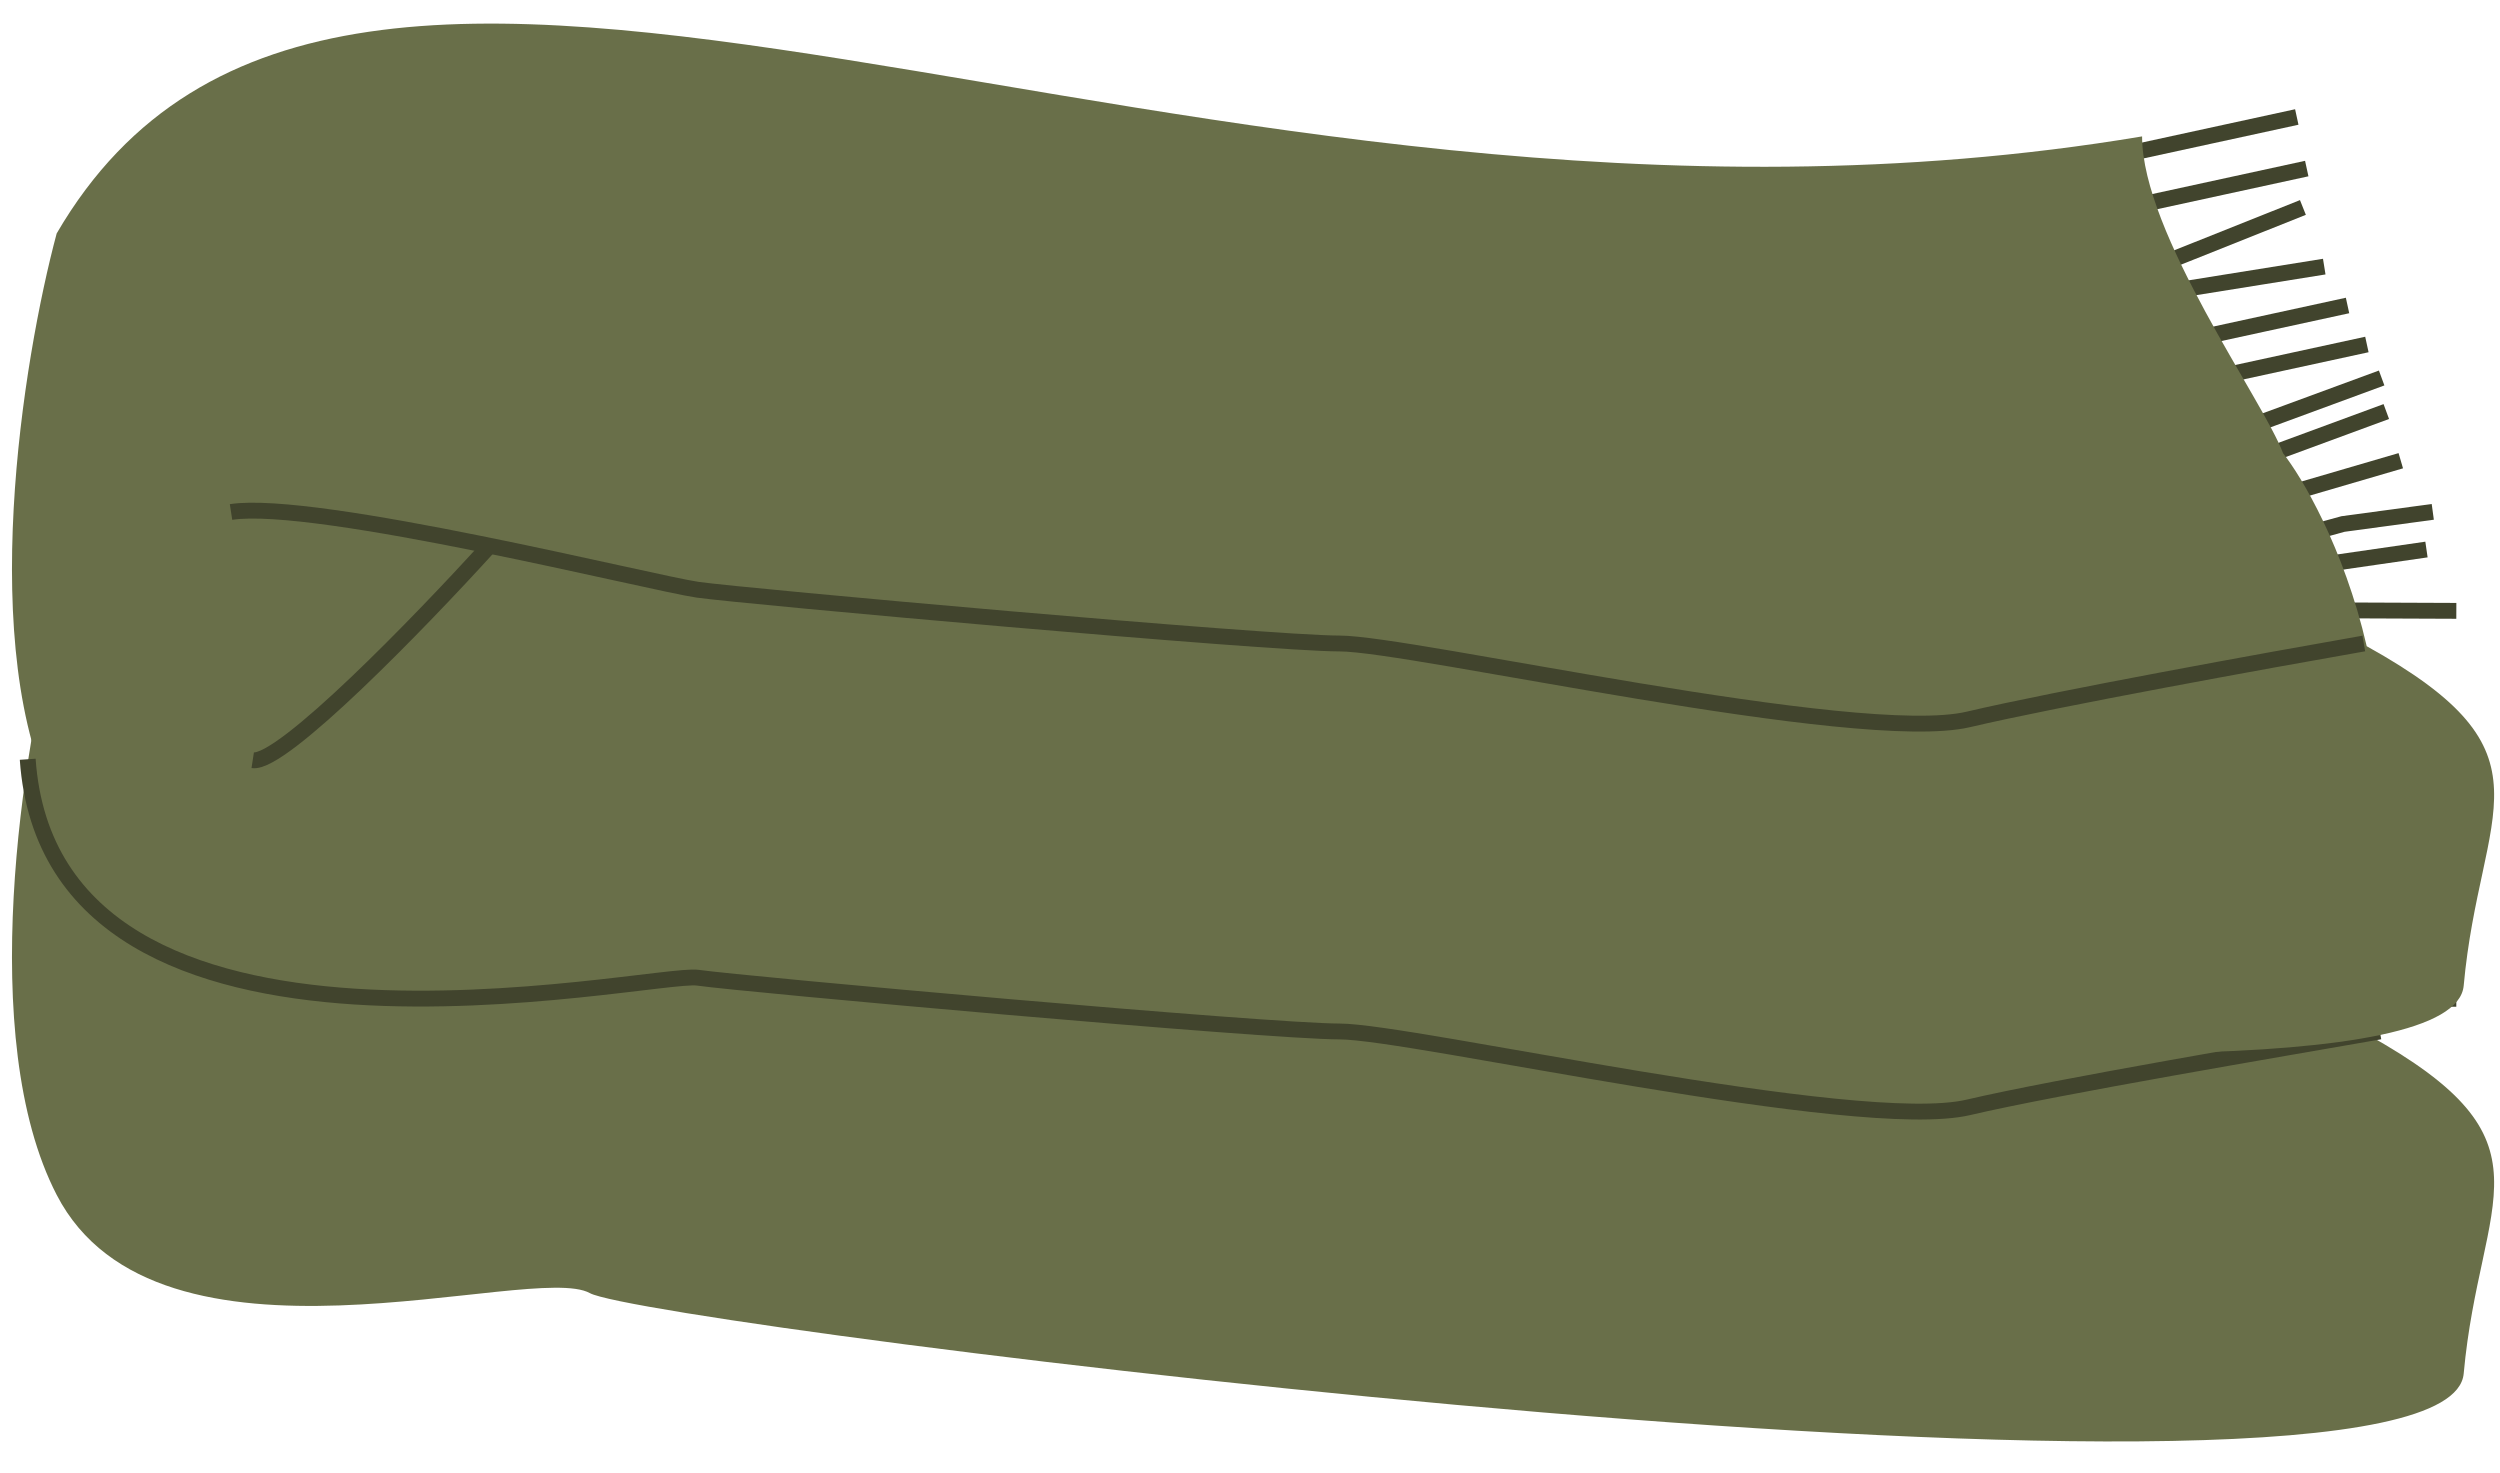 <svg width="73" height="43" viewBox="0 0 73 43" fill="none" xmlns="http://www.w3.org/2000/svg">
<path d="M62.514 15.734L67.066 14.744" stroke="#41442D" stroke-width="0.463"/>
<path d="M62.805 17.24L67.357 16.25" stroke="#41442D" stroke-width="0.463"/>
<path d="M62.918 19.113L67.245 17.386" stroke="#41442D" stroke-width="0.463"/>
<path d="M63.267 19.852L67.868 19.113" stroke="#41442D" stroke-width="0.463"/>
<path d="M63.996 21.238L68.548 20.248" stroke="#41442D" stroke-width="0.463"/>
<path d="M64.561 22.376L69.113 21.387" stroke="#41442D" stroke-width="0.463"/>
<path d="M65.172 23.974L69.544 22.365" stroke="#41442D" stroke-width="0.463"/>
<path d="M65.308 24.955L69.68 23.345" stroke="#41442D" stroke-width="0.463"/>
<path d="M65.631 26.089L70.103 24.781" stroke="#41442D" stroke-width="0.463"/>
<path d="M65.702 27.374L68.415 26.629L71.037 26.274" stroke="#41442D" stroke-width="0.463"/>
<path d="M66.242 28.042L70.853 27.374" stroke="#41442D" stroke-width="0.463"/>
<path d="M67.066 29.146L71.725 29.165" stroke="#41442D" stroke-width="0.463"/>
<path d="M1.655 18.145C10.092 3.663 34.372 20.034 62.549 15.311C62.549 18.145 66.095 23.03 66.667 24.566C67.202 25.239 68.439 27.307 69.108 30.197C74.772 33.344 72.412 34.89 71.94 40.109C71.468 45.329 18.904 38.693 17.224 37.759C15.543 36.825 4.609 40.608 1.655 34.89C-0.709 30.316 0.67 21.821 1.655 18.145Z" fill="#696F49"/>
<path d="M69.492 30.119C66.716 30.605 60.051 31.73 57.477 32.335C54.259 33.093 41.197 30.119 39.115 30.119C37.033 30.119 21.7 28.739 20.375 28.549C19.05 28.36 1.516 32.335 0.809 22.17" stroke="#41442D" stroke-width="0.463"/>
<path d="M62.514 4.406L67.066 3.416" stroke="#41442D" stroke-width="0.463"/>
<path d="M62.805 5.912L67.357 4.922" stroke="#41442D" stroke-width="0.463"/>
<path d="M62.918 7.785L67.245 6.058" stroke="#41442D" stroke-width="0.463"/>
<path d="M63.267 8.523L67.868 7.785" stroke="#41442D" stroke-width="0.463"/>
<path d="M63.996 9.91L68.548 8.92" stroke="#41442D" stroke-width="0.463"/>
<path d="M64.561 11.048L69.113 10.059" stroke="#41442D" stroke-width="0.463"/>
<path d="M65.172 12.646L69.544 11.037" stroke="#41442D" stroke-width="0.463"/>
<path d="M65.308 13.627L69.68 12.017" stroke="#41442D" stroke-width="0.463"/>
<path d="M65.631 14.761L70.103 13.453" stroke="#41442D" stroke-width="0.463"/>
<path d="M65.702 16.046L68.415 15.301L71.037 14.946" stroke="#41442D" stroke-width="0.463"/>
<path d="M66.242 16.714L70.853 16.046" stroke="#41442D" stroke-width="0.463"/>
<path d="M67.066 17.818L71.725 17.837" stroke="#41442D" stroke-width="0.463"/>
<path d="M1.655 6.816C10.092 -7.666 34.372 8.706 62.549 3.983C62.549 6.816 66.095 11.702 66.667 13.238C67.202 13.911 68.439 15.979 69.108 18.869C74.772 22.016 72.412 23.562 71.94 28.781C71.468 34.001 18.904 27.365 17.224 26.431C15.543 25.497 4.609 29.279 1.655 23.562C-0.709 18.988 0.67 10.492 1.655 6.816Z" fill="#696F49"/>
<path d="M69.023 18.79C66.246 19.277 60.05 20.401 57.476 21.007C54.258 21.764 41.197 18.79 39.115 18.79C37.033 18.79 21.7 17.41 20.375 17.221C19.05 17.032 9.207 14.571 6.746 14.95" stroke="#41442D" stroke-width="0.463"/>
<path d="M14.224 16.014C12.3 18.131 8.237 22.331 7.379 22.199" stroke="#41442D" stroke-width="0.463"/>
</svg>
